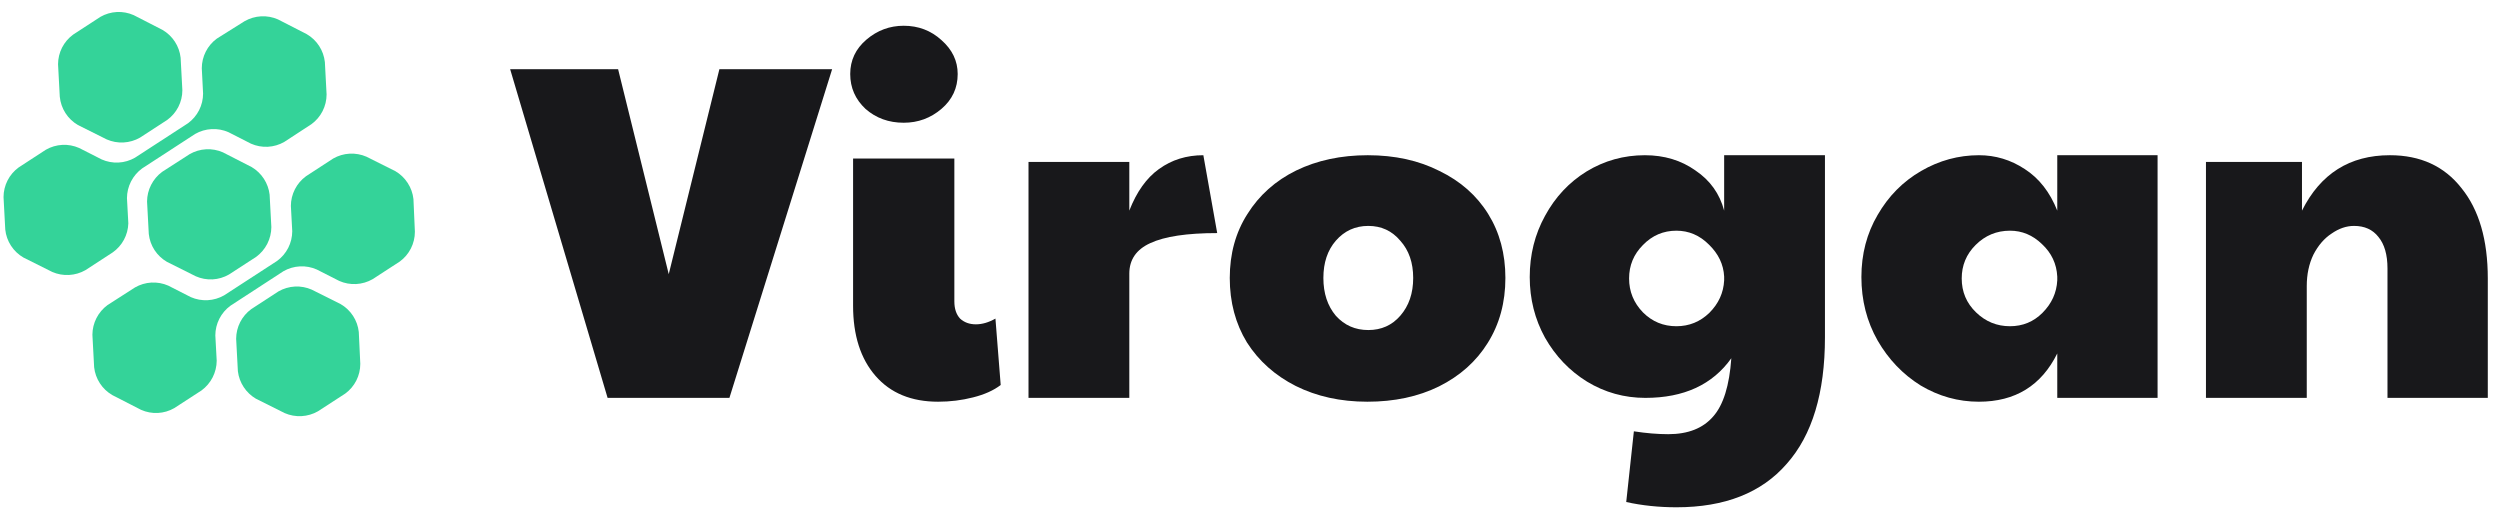 <svg width="159" height="33" viewBox="0 0 159 33" fill="none" xmlns="http://www.w3.org/2000/svg">
<path d="M4.956 7.951L6.788 8.867C7.126 9.015 7.493 9.081 7.86 9.061C8.227 9.041 8.585 8.936 8.904 8.753L10.636 7.626C10.934 7.41 11.176 7.126 11.343 6.798C11.511 6.47 11.598 6.107 11.598 5.739L11.488 3.674C11.448 3.308 11.322 2.958 11.122 2.65C10.921 2.342 10.651 2.085 10.333 1.901L8.501 0.962C8.165 0.813 7.798 0.745 7.43 0.764C7.063 0.783 6.705 0.889 6.385 1.072L4.654 2.199C4.357 2.415 4.115 2.699 3.947 3.027C3.78 3.355 3.693 3.718 3.692 4.086L3.802 6.151C3.838 6.522 3.961 6.878 4.162 7.191C4.362 7.504 4.635 7.765 4.956 7.951Z" fill="#34D399"/>
<path d="M16.008 10.627L14.175 9.688C13.839 9.541 13.473 9.474 13.106 9.494C12.739 9.514 12.383 9.62 12.064 9.802L10.314 10.929C10.018 11.147 9.777 11.431 9.61 11.759C9.443 12.086 9.355 12.448 9.353 12.816L9.463 14.882C9.503 15.247 9.628 15.598 9.828 15.906C10.029 16.213 10.299 16.47 10.617 16.654L12.449 17.57C12.785 17.719 13.151 17.787 13.518 17.768C13.885 17.749 14.242 17.643 14.56 17.46L16.296 16.334C16.593 16.115 16.834 15.83 17.001 15.502C17.168 15.173 17.256 14.81 17.258 14.442L17.148 12.381C17.106 12.021 16.981 11.675 16.783 11.37C16.586 11.066 16.32 10.812 16.008 10.627Z" fill="#34D399"/>
<path d="M21.66 19.338L19.828 18.422C19.492 18.273 19.125 18.205 18.757 18.224C18.39 18.244 18.032 18.349 17.712 18.532L15.981 19.659C15.684 19.876 15.442 20.16 15.275 20.488C15.108 20.815 15.021 21.178 15.019 21.546L15.129 23.611C15.173 23.971 15.299 24.315 15.498 24.618C15.696 24.92 15.962 25.173 16.274 25.357L18.106 26.273C18.443 26.42 18.81 26.486 19.178 26.466C19.545 26.446 19.903 26.341 20.222 26.158L21.958 25.031C22.255 24.814 22.496 24.53 22.662 24.202C22.828 23.874 22.915 23.512 22.915 23.144L22.819 21.115C22.78 20.749 22.654 20.397 22.453 20.088C22.251 19.779 21.98 19.522 21.66 19.338Z" fill="#34D399"/>
<path d="M8.162 14.208L8.075 12.6C8.077 12.232 8.165 11.87 8.332 11.542C8.499 11.215 8.741 10.931 9.037 10.713L12.412 8.519C12.731 8.336 13.088 8.231 13.455 8.211C13.821 8.191 14.188 8.257 14.524 8.404L15.962 9.137C16.299 9.286 16.666 9.354 17.033 9.335C17.401 9.316 17.759 9.21 18.078 9.027L19.81 7.896C20.107 7.679 20.349 7.395 20.516 7.067C20.683 6.74 20.77 6.377 20.771 6.009L20.662 3.948C20.622 3.582 20.497 3.23 20.297 2.922C20.096 2.613 19.826 2.356 19.507 2.171L17.675 1.232C17.338 1.085 16.971 1.018 16.604 1.038C16.236 1.058 15.879 1.164 15.559 1.346L13.791 2.455C13.495 2.672 13.253 2.956 13.087 3.284C12.921 3.612 12.834 3.974 12.834 4.342L12.916 5.949C12.916 6.317 12.829 6.68 12.663 7.007C12.497 7.335 12.256 7.619 11.959 7.837L8.583 10.03C8.264 10.213 7.906 10.319 7.539 10.338C7.171 10.357 6.804 10.289 6.467 10.14L5.034 9.412C4.697 9.263 4.33 9.195 3.963 9.214C3.595 9.234 3.237 9.339 2.918 9.522L1.186 10.649C0.889 10.866 0.647 11.149 0.48 11.477C0.313 11.805 0.225 12.168 0.225 12.536L0.335 14.601C0.374 14.968 0.498 15.319 0.699 15.628C0.9 15.937 1.17 16.194 1.489 16.379L3.321 17.295C3.658 17.442 4.025 17.508 4.392 17.488C4.76 17.468 5.118 17.363 5.437 17.18L7.168 16.053C7.466 15.844 7.71 15.568 7.883 15.248C8.055 14.927 8.151 14.571 8.162 14.208Z" fill="#34D399"/>
<path d="M26.295 12.66C26.255 12.294 26.129 11.943 25.928 11.635C25.728 11.326 25.459 11.069 25.141 10.883L23.309 9.967C22.972 9.82 22.605 9.754 22.237 9.773C21.87 9.793 21.512 9.899 21.193 10.081L19.462 11.208C19.165 11.425 18.923 11.709 18.756 12.037C18.589 12.365 18.501 12.727 18.5 13.095L18.587 14.707C18.585 15.075 18.498 15.438 18.331 15.765C18.163 16.093 17.922 16.377 17.625 16.594L14.254 18.784C13.934 18.966 13.577 19.072 13.209 19.092C12.842 19.112 12.475 19.045 12.138 18.898L10.7 18.165C10.363 18.018 9.997 17.952 9.63 17.971C9.264 17.991 8.907 18.097 8.588 18.28L6.839 19.402C6.542 19.62 6.301 19.904 6.134 20.231C5.967 20.559 5.879 20.921 5.877 21.289L5.987 23.355C6.027 23.72 6.152 24.07 6.353 24.378C6.553 24.686 6.823 24.943 7.141 25.127L8.973 26.066C9.309 26.215 9.675 26.283 10.042 26.264C10.409 26.245 10.766 26.139 11.084 25.956L12.82 24.829C13.116 24.611 13.357 24.327 13.524 24C13.691 23.672 13.78 23.31 13.782 22.942L13.695 21.33C13.696 20.962 13.784 20.6 13.951 20.272C14.118 19.944 14.36 19.66 14.657 19.443L18.028 17.249C18.347 17.066 18.705 16.961 19.073 16.942C19.441 16.922 19.807 16.99 20.144 17.139L21.578 17.868C21.914 18.017 22.281 18.084 22.649 18.065C23.016 18.046 23.374 17.941 23.694 17.758L25.43 16.631C25.726 16.413 25.967 16.129 26.133 15.802C26.299 15.474 26.386 15.111 26.387 14.744L26.295 12.66Z" fill="#34D399"/>
<path d="M32.446 4.403H39.312L42.532 17.437L45.753 4.403H52.923L46.391 25.305H38.643L32.446 4.403Z" fill="#18181B"/>
<path d="M59.664 25.549C57.962 25.549 56.636 25.002 55.684 23.908C54.732 22.814 54.256 21.326 54.256 19.442V10.084H60.697V19.168C60.697 19.634 60.818 19.999 61.061 20.262C61.325 20.505 61.659 20.627 62.064 20.627C62.469 20.627 62.884 20.505 63.31 20.262L63.644 24.485C63.198 24.829 62.611 25.093 61.882 25.275C61.173 25.457 60.433 25.549 59.664 25.549ZM57.476 7.806C56.524 7.806 55.714 7.512 55.046 6.925C54.398 6.317 54.074 5.578 54.074 4.707C54.074 3.836 54.418 3.107 55.106 2.519C55.795 1.932 56.585 1.638 57.476 1.638C58.408 1.638 59.208 1.942 59.876 2.55C60.565 3.157 60.909 3.876 60.909 4.707C60.909 5.598 60.565 6.337 59.876 6.925C59.188 7.512 58.388 7.806 57.476 7.806Z" fill="#18181B"/>
<path d="M65.413 10.297H71.824V13.396C72.289 12.201 72.917 11.32 73.707 10.753C74.517 10.165 75.459 9.872 76.533 9.872L77.414 14.824C75.49 14.824 74.072 15.037 73.16 15.462C72.269 15.867 71.824 16.515 71.824 17.406V25.305H65.413V10.297Z" fill="#18181B"/>
<path d="M86.962 25.549C85.261 25.549 83.742 25.214 82.405 24.546C81.089 23.878 80.056 22.956 79.306 21.781C78.577 20.586 78.213 19.219 78.213 17.68C78.213 16.14 78.587 14.783 79.337 13.609C80.086 12.414 81.119 11.492 82.436 10.844C83.772 10.196 85.291 9.872 86.993 9.872C88.714 9.872 90.234 10.206 91.55 10.874C92.887 11.522 93.92 12.434 94.649 13.609C95.378 14.783 95.743 16.14 95.743 17.68C95.743 19.239 95.368 20.617 94.619 21.812C93.889 22.986 92.856 23.908 91.52 24.576C90.203 25.224 88.684 25.549 86.962 25.549ZM87.023 20.991C87.854 20.991 88.532 20.688 89.059 20.08C89.606 19.452 89.879 18.652 89.879 17.68C89.879 16.707 89.606 15.918 89.059 15.31C88.532 14.682 87.854 14.368 87.023 14.368C86.193 14.368 85.504 14.682 84.957 15.31C84.431 15.918 84.167 16.707 84.167 17.68C84.167 18.652 84.431 19.452 84.957 20.08C85.504 20.688 86.193 20.991 87.023 20.991Z" fill="#18181B"/>
<path d="M106.618 32.263C105.504 32.263 104.441 32.151 103.428 31.929L103.914 27.432C104.704 27.554 105.433 27.614 106.101 27.614C107.357 27.614 108.309 27.24 108.957 26.49C109.605 25.761 109.99 24.526 110.112 22.784C108.917 24.465 107.094 25.305 104.643 25.305C103.306 25.305 102.071 24.961 100.937 24.273C99.823 23.584 98.931 22.652 98.263 21.477C97.615 20.303 97.291 19.017 97.291 17.619C97.291 16.201 97.615 14.905 98.263 13.73C98.911 12.535 99.792 11.593 100.906 10.905C102.04 10.216 103.276 9.872 104.613 9.872C105.848 9.872 106.922 10.196 107.833 10.844C108.765 11.472 109.373 12.322 109.656 13.396V9.872H116.067V21.447C116.067 24.992 115.256 27.675 113.636 29.498C112.036 31.341 109.697 32.263 106.618 32.263ZM106.618 20.748C107.428 20.748 108.127 20.465 108.714 19.898C109.302 19.31 109.616 18.622 109.656 17.832V17.589C109.616 16.819 109.292 16.14 108.684 15.553C108.097 14.966 107.408 14.672 106.618 14.672C105.788 14.672 105.079 14.976 104.491 15.583C103.904 16.171 103.61 16.88 103.61 17.71C103.61 18.541 103.904 19.26 104.491 19.867C105.079 20.455 105.788 20.748 106.618 20.748Z" fill="#18181B"/>
<path d="M125.859 25.549C124.543 25.549 123.307 25.204 122.152 24.516C121.018 23.807 120.107 22.855 119.418 21.66C118.729 20.445 118.385 19.098 118.385 17.619C118.385 16.161 118.729 14.844 119.418 13.669C120.107 12.474 121.028 11.543 122.183 10.874C123.337 10.206 124.563 9.872 125.859 9.872C126.912 9.872 127.884 10.165 128.776 10.753C129.687 11.34 130.376 12.221 130.842 13.396V9.872H137.222V25.305H130.842V22.48C129.829 24.526 128.168 25.549 125.859 25.549ZM127.834 20.748C128.644 20.748 129.333 20.465 129.9 19.898C130.487 19.31 130.801 18.622 130.842 17.832V17.589C130.801 16.778 130.477 16.09 129.869 15.523C129.282 14.956 128.604 14.672 127.834 14.672C126.983 14.672 126.254 14.976 125.646 15.583C125.059 16.171 124.765 16.88 124.765 17.71C124.765 18.561 125.069 19.28 125.677 19.867C126.284 20.455 127.003 20.748 127.834 20.748Z" fill="#18181B"/>
<path d="M140.299 10.297H146.406V13.396C147.581 11.046 149.444 9.872 151.996 9.872C153.941 9.872 155.46 10.57 156.553 11.968C157.667 13.345 158.224 15.259 158.224 17.71V25.305H151.844V17.072C151.844 16.201 151.652 15.533 151.267 15.067C150.902 14.601 150.386 14.368 149.717 14.368C149.231 14.368 148.755 14.53 148.29 14.854C147.824 15.158 147.439 15.604 147.135 16.191C146.851 16.778 146.71 17.447 146.71 18.196V25.305H140.299V10.297Z" fill="#18181B"/>
</svg>
